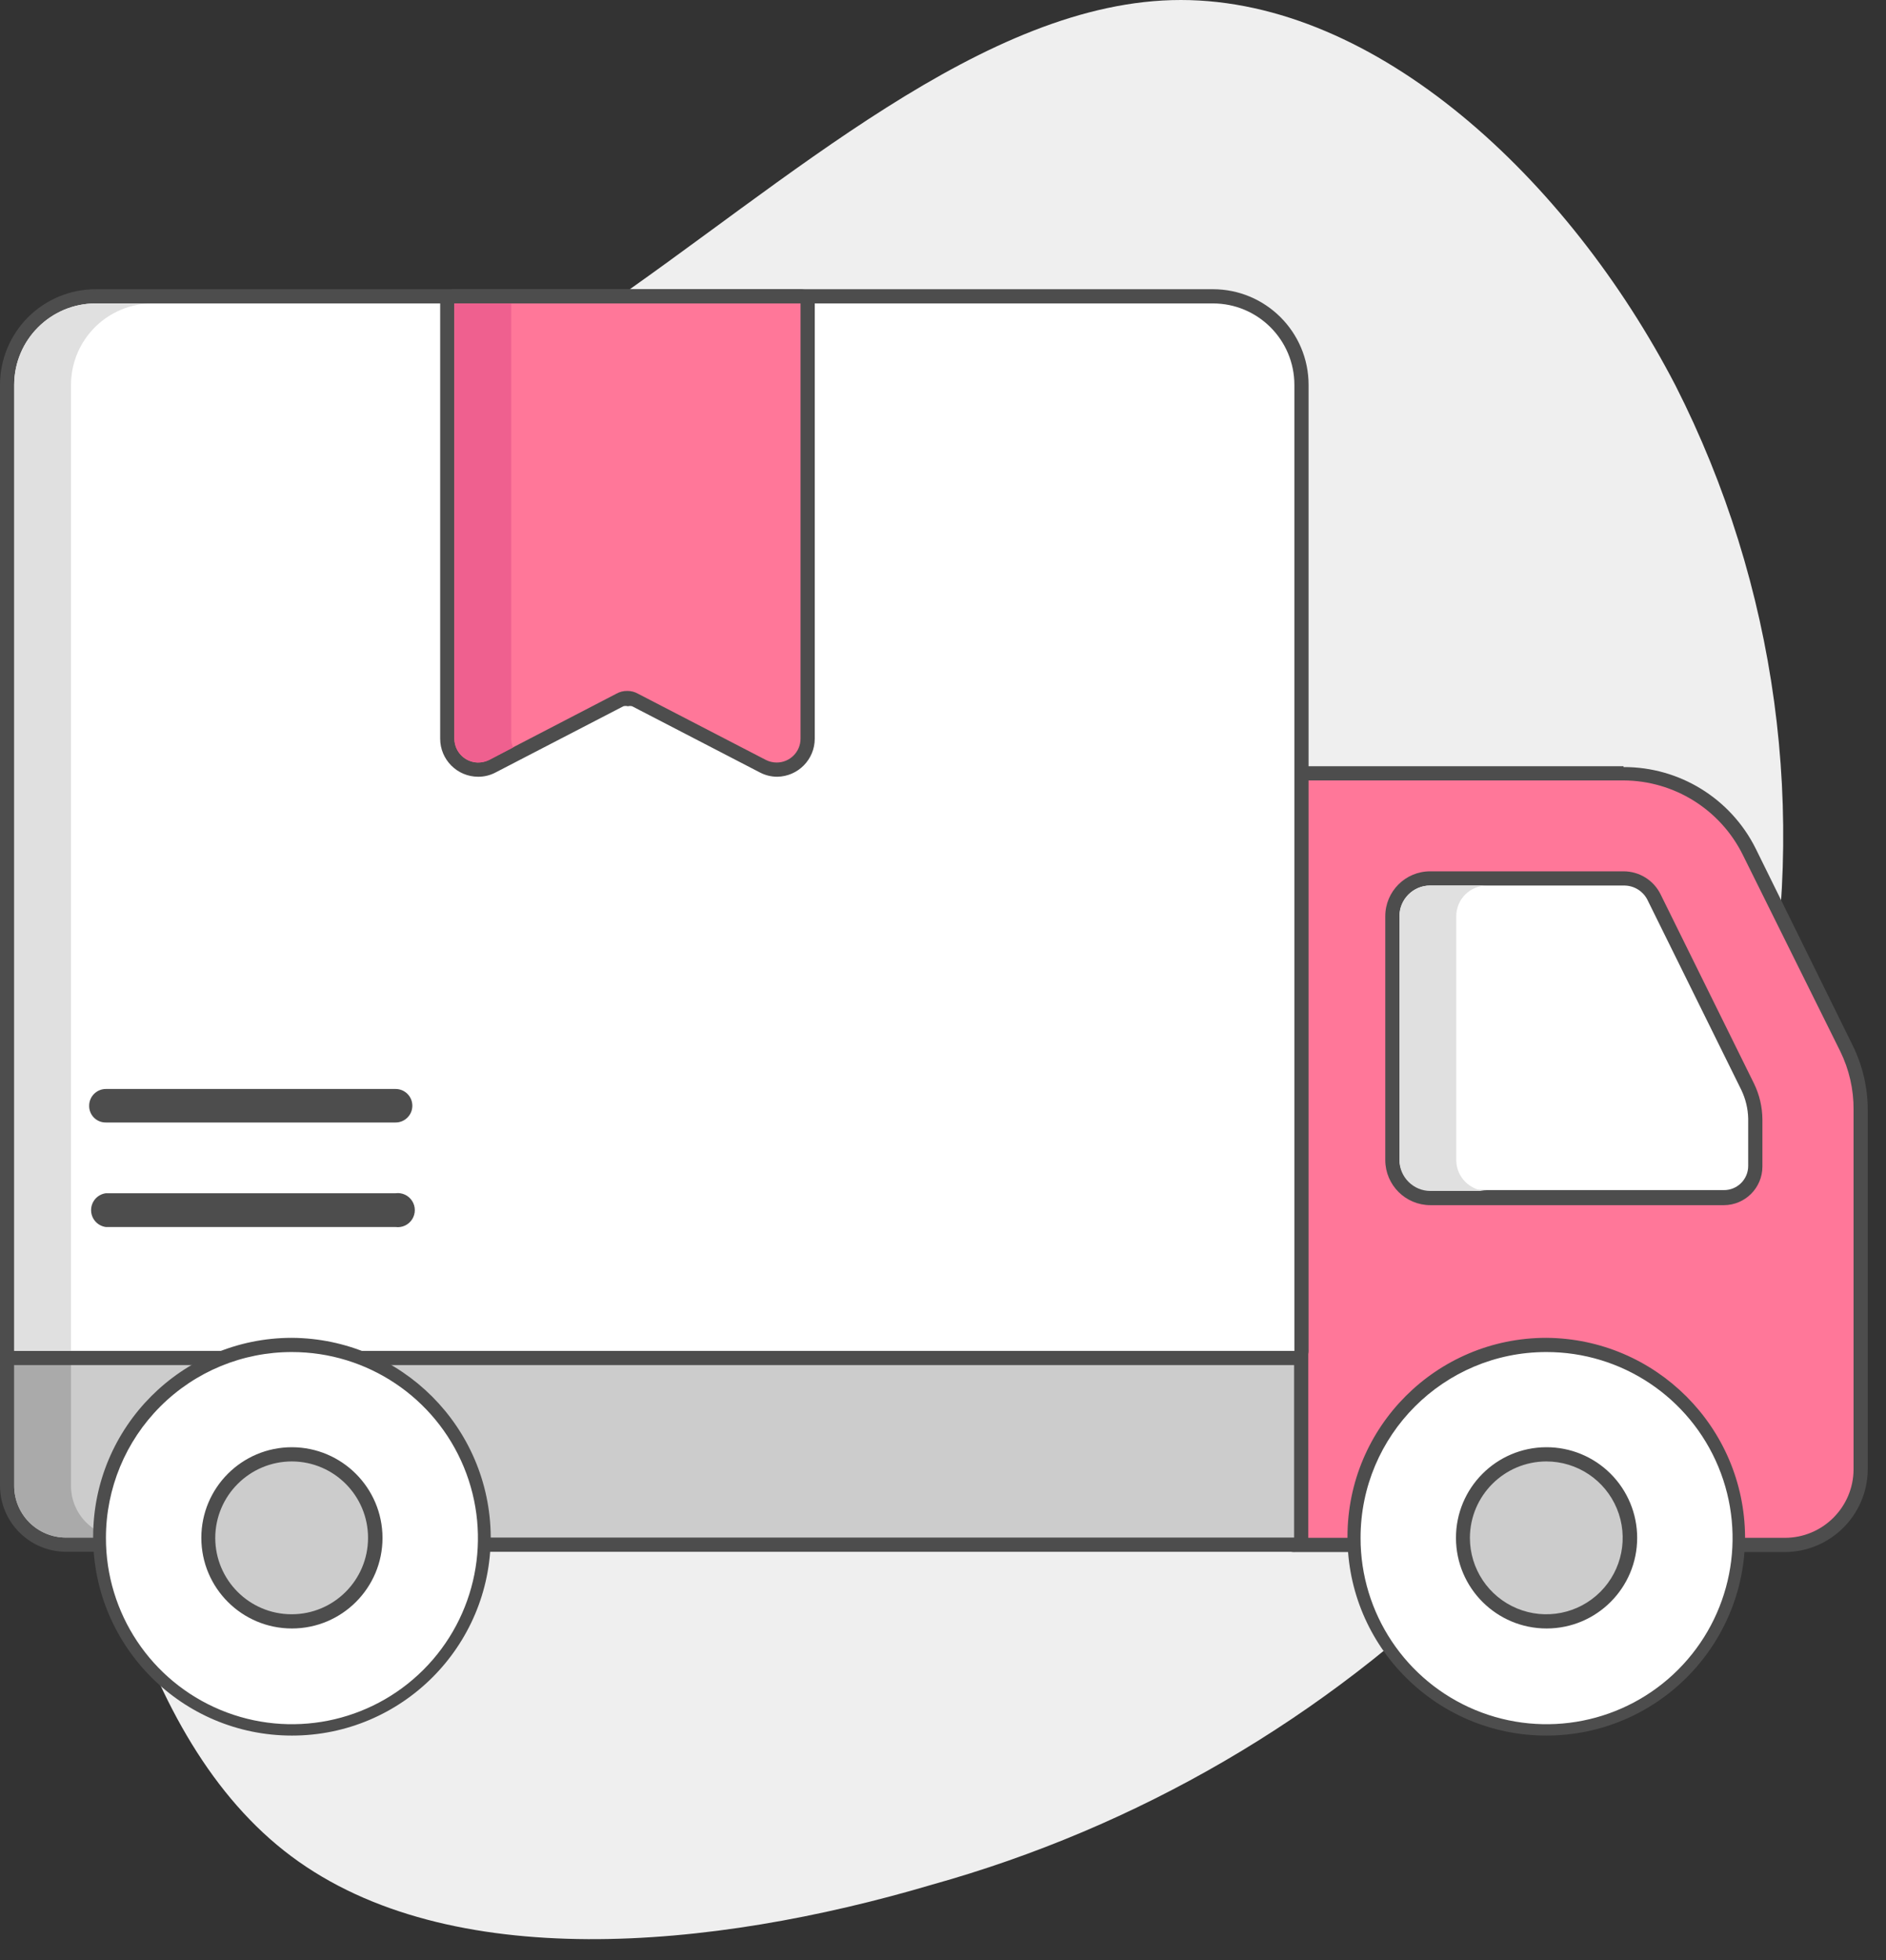 <?xml version="1.0" encoding="UTF-8"?>
<svg width="77px" height="80px" viewBox="0 0 77 80" version="1.1" xmlns="http://www.w3.org/2000/svg" xmlns:xlink="http://www.w3.org/1999/xlink">
    <rect x="0" y="0" width="77" height="80" fill="#333333" stroke="none"/>
    <!-- Generator: Sketch 55.2 (78181) - https://sketchapp.com -->
    <title>Delivery Van</title>
    <desc>Created with Sketch.</desc>
    <g id="Desktop" stroke="none" stroke-width="1" fill="none" fill-rule="evenodd">
        <g id="About-Us" transform="translate(-922, -928)">
            <g id="BODY" transform="translate(311, 151)">
                <g id="functionality" transform="translate(65, 458)">
                    <g id="func" transform="translate(480, 295)">
                        <g id="Delivery-Van" transform="translate(66, 24)">
                            <path d="M60.29,63.954 C54.106,70.109 46.445,74.572 38.041,76.916 C29.032,79.583 18.33,80.557 11.896,75.757 C5.461,70.957 3.374,60.348 2.388,50.852 C1.403,41.357 1.554,32.916 5.333,27.096 C9.113,21.275 16.568,18.064 24.348,12.754 C32.128,7.443 40.22,0 48.209,0 C56.197,0 64.023,7.293 68.406,15.733 C72.544,23.881 73.81,33.188 72,42.145 C70.302,50.399 66.232,57.978 60.29,63.954 Z" id="Path" fill="#EFEFEF"></path>
                            <path d="M52.835,63.049 C52.675,63.049 52.545,62.92 52.545,62.759 L52.545,31.849 C52.545,31.689 52.675,31.559 52.835,31.559 L66.284,31.559 C68.469,31.564 70.459,32.816 71.409,34.783 L75.386,42.899 C75.772,43.681 75.97,44.542 75.965,45.414 L75.965,59.965 C75.953,61.668 74.572,63.043 72.87,63.049 L52.835,63.049 Z" id="Path" fill="#FF7799"></path>
                            <path d="M66.284,31.849 C68.351,31.858 70.236,33.034 71.154,34.887 L75.13,42.899 C75.495,43.642 75.682,44.459 75.676,45.287 L75.676,59.965 C75.669,61.51 74.415,62.759 72.87,62.759 L52.835,62.759 L52.835,31.849 L66.284,31.849 L66.284,31.849 Z M66.284,31.27 L52.835,31.27 C52.515,31.27 52.255,31.529 52.255,31.849 L52.255,62.759 C52.255,63.08 52.515,63.339 52.835,63.339 L72.87,63.339 C74.728,63.333 76.236,61.835 76.255,59.977 L76.255,45.322 C76.258,44.401 76.048,43.492 75.641,42.667 L71.675,34.62 C70.654,32.581 68.565,31.296 66.284,31.304 L66.284,31.27 Z" id="Shape" fill="#4D4D4D" fill-rule="nonzero"></path>
                            <path d="M58.4,48.893 C57.984,48.902 57.582,48.744 57.283,48.454 C56.984,48.164 56.815,47.767 56.812,47.351 L56.812,37.391 C56.808,36.981 56.97,36.587 57.26,36.297 C57.55,36.008 57.944,35.846 58.354,35.849 L66.249,35.849 C66.788,35.843 67.282,36.151 67.513,36.638 L71.316,44.359 C71.52,44.77 71.627,45.222 71.629,45.681 L71.629,47.606 C71.629,48.317 71.053,48.893 70.342,48.893 L58.4,48.893 Z" id="Path" fill="#FFFFFF"></path>
                            <path d="M66.284,36.139 C66.712,36.129 67.105,36.375 67.281,36.765 L71.096,44.487 C71.269,44.85 71.364,45.245 71.374,45.646 L71.374,47.571 C71.377,47.836 71.273,48.092 71.085,48.28 C70.898,48.467 70.642,48.571 70.377,48.568 L58.4,48.568 C57.707,48.568 57.143,48.009 57.136,47.316 L57.136,37.391 C57.136,36.7 57.697,36.139 58.388,36.139 L66.284,36.139 L66.284,36.139 Z M66.284,35.559 L58.388,35.559 C57.377,35.559 56.557,36.38 56.557,37.391 L56.557,47.351 C56.563,48.364 57.386,49.183 58.4,49.183 L70.377,49.183 C71.248,49.183 71.954,48.477 71.954,47.606 L71.954,45.681 C71.95,45.179 71.835,44.684 71.617,44.232 L67.803,36.51 C67.522,35.927 66.931,35.558 66.284,35.559 L66.284,35.559 Z" id="Shape" fill="#4D4D4D" fill-rule="nonzero"></path>
                            <path d="M2.701,63.038 C1.37,63.038 0.29,61.958 0.29,60.626 L0.29,55.165 C0.29,55.005 0.42,54.875 0.58,54.875 L52.835,54.875 C52.995,54.875 53.125,55.005 53.125,55.165 L53.125,62.748 C53.125,62.908 52.995,63.038 52.835,63.038 L2.701,63.038 Z" id="Path" fill="#CCCCCC"></path>
                            <path d="M52.835,55.165 L52.835,62.748 L2.701,62.748 C2.138,62.751 1.596,62.528 1.198,62.13 C0.799,61.731 0.577,61.19 0.58,60.626 L0.58,55.165 L52.835,55.165 L52.835,55.165 Z M52.835,54.586 L0.58,54.586 C0.26,54.586 0,54.845 0,55.165 L0,60.626 C0,62.118 1.209,63.328 2.701,63.328 L52.835,63.328 C53.155,63.328 53.414,63.068 53.414,62.748 L53.414,55.165 C53.414,54.845 53.155,54.586 52.835,54.586 Z" id="Shape" fill="#4D4D4D" fill-rule="nonzero"></path>
                            <circle id="Oval" fill="#FFFFFF" cx="63.13" cy="62.759" r="7.872"></circle>
                            <path d="M63.13,55.177 C66.204,55.172 68.978,57.021 70.156,59.859 C71.334,62.698 70.685,65.968 68.512,68.141 C66.339,70.314 63.069,70.963 60.23,69.785 C57.392,68.607 55.543,65.833 55.548,62.759 C55.548,58.572 58.943,55.177 63.13,55.177 L63.13,55.177 Z M63.13,54.597 C58.648,54.597 55.014,58.231 55.014,62.713 C55.014,67.195 58.648,70.829 63.13,70.829 C67.613,70.829 71.246,67.195 71.246,62.713 C71.215,58.244 67.6,54.629 63.13,54.597 L63.13,54.597 Z" id="Shape" fill="#4D4D4D" fill-rule="nonzero"></path>
                            <path d="M63.13,66.168 C61.249,66.162 59.729,64.633 59.733,62.752 C59.738,60.871 61.265,59.349 63.146,59.351 C65.027,59.353 66.551,60.878 66.551,62.759 C66.551,63.665 66.19,64.534 65.548,65.174 C64.906,65.813 64.036,66.171 63.13,66.168 L63.13,66.168 Z" id="Path" fill="#CCCCCC"></path>
                            <path d="M63.13,59.641 C64.392,59.641 65.529,60.4 66.012,61.566 C66.495,62.731 66.228,64.073 65.336,64.965 C64.444,65.857 63.102,66.124 61.937,65.641 C60.771,65.158 60.012,64.021 60.012,62.759 C60.018,61.04 61.411,59.647 63.13,59.641 L63.13,59.641 Z M63.13,59.061 C61.089,59.067 59.439,60.726 59.443,62.767 C59.448,64.808 61.105,66.46 63.146,66.458 C65.187,66.456 66.841,64.801 66.841,62.759 C66.841,61.776 66.449,60.834 65.753,60.14 C65.057,59.446 64.113,59.058 63.13,59.061 L63.13,59.061 Z" id="Shape" fill="#4D4D4D" fill-rule="nonzero"></path>
                            <path d="M2.899,60.626 L2.899,55.165 L0.58,55.165 L0.58,60.626 C0.577,61.19 0.799,61.731 1.198,62.13 C1.596,62.528 2.138,62.751 2.701,62.748 L5.02,62.748 C4.457,62.751 3.915,62.528 3.517,62.13 C3.118,61.731 2.895,61.19 2.899,60.626 L2.899,60.626 Z" id="Path" fill="#AAAAAA"></path>
                            <path d="M0.58,55.455 C0.42,55.455 0.29,55.325 0.29,55.165 L0.29,15.745 C0.29,13.745 1.908,12.122 3.907,12.116 L49.519,12.116 C51.519,12.122 53.136,13.745 53.136,15.745 L53.136,55.165 C53.136,55.325 53.006,55.455 52.846,55.455 L0.58,55.455 Z" id="Path" fill="#FFFFFF"></path>
                            <path d="M49.519,12.383 C51.357,12.383 52.846,13.872 52.846,15.71 L52.846,55.13 L0.58,55.13 L0.58,15.71 C0.58,13.872 2.069,12.383 3.907,12.383 L49.519,12.383 L49.519,12.383 Z M49.519,11.803 L3.907,11.803 C2.871,11.803 1.877,12.215 1.144,12.947 C0.412,13.68 0,14.674 0,15.71 L0,55.13 C0,55.451 0.26,55.71 0.58,55.71 L52.835,55.71 C53.154,55.704 53.414,55.45 53.426,55.13 L53.426,15.71 C53.426,13.552 51.677,11.803 49.519,11.803 Z" id="Shape" fill="#4D4D4D" fill-rule="nonzero"></path>
                            <path d="M31.71,31.409 C31.509,31.408 31.31,31.361 31.13,31.27 L25.925,28.568 C25.829,28.514 25.721,28.486 25.612,28.487 C25.502,28.484 25.393,28.512 25.299,28.568 L20.081,31.304 C19.902,31.397 19.703,31.444 19.501,31.443 C19.178,31.441 18.868,31.317 18.632,31.096 C18.379,30.858 18.237,30.526 18.238,30.18 L18.238,12.371 C18.238,12.211 18.367,12.081 18.528,12.081 L32.684,12.081 C32.844,12.081 32.974,12.211 32.974,12.371 L32.974,30.145 C32.974,30.843 32.408,31.409 31.71,31.409 Z" id="Path" fill="#FF7799"></path>
                            <path d="M32.684,12.383 L32.684,30.145 C32.684,30.683 32.248,31.119 31.71,31.119 C31.557,31.119 31.406,31.083 31.27,31.014 L26.052,28.313 C25.918,28.236 25.766,28.196 25.612,28.197 C25.453,28.194 25.297,28.234 25.159,28.313 L19.954,31.014 C19.812,31.082 19.658,31.118 19.501,31.119 C18.973,31.106 18.551,30.674 18.551,30.145 L18.551,12.383 L32.684,12.383 L32.684,12.383 Z M32.684,11.803 L18.551,11.803 C18.231,11.803 17.971,12.062 17.971,12.383 L17.971,30.145 C17.971,31.003 18.667,31.699 19.525,31.699 C19.771,31.7 20.014,31.64 20.232,31.525 L25.449,28.823 C25.51,28.806 25.574,28.806 25.635,28.823 C25.692,28.807 25.752,28.807 25.809,28.823 L31.026,31.525 C31.244,31.639 31.487,31.699 31.733,31.699 C32.582,31.686 33.264,30.994 33.264,30.145 L33.264,12.383 C33.264,12.062 33.004,11.803 32.684,11.803 L32.684,11.803 Z" id="Shape" fill="#4D4D4D" fill-rule="nonzero"></path>
                            <path d="M16.151,44.441 L4.325,44.441 C3.947,44.441 3.64,44.747 3.64,45.125 C3.637,45.307 3.708,45.483 3.837,45.612 C3.966,45.741 4.142,45.812 4.325,45.809 L16.151,45.809 C16.529,45.809 16.835,45.502 16.835,45.125 C16.835,44.747 16.529,44.441 16.151,44.441 L16.151,44.441 Z" id="Path" fill="#4D4D4D"></path>
                            <path d="M16.151,48.696 L4.325,48.696 C3.978,48.741 3.719,49.036 3.719,49.386 C3.719,49.735 3.978,50.03 4.325,50.075 L16.151,50.075 C16.419,50.11 16.682,49.987 16.827,49.759 C16.972,49.531 16.972,49.24 16.827,49.012 C16.682,48.784 16.419,48.661 16.151,48.696 L16.151,48.696 Z" id="Path" fill="#4D4D4D"></path>
                            <path d="M6.226,12.383 L3.907,12.383 C2.069,12.383 0.58,13.872 0.58,15.71 L0.58,55.13 L2.899,55.13 L2.899,15.71 C2.899,13.872 4.388,12.383 6.226,12.383 L6.226,12.383 Z" id="Path" fill="#E0E0E0"></path>
                            <circle id="Oval" fill="#FFFFFF" cx="11.919" cy="62.759" r="7.872"></circle>
                            <path d="M11.919,55.177 C14.991,55.177 17.761,57.028 18.936,59.868 C20.111,62.707 19.459,65.974 17.285,68.145 C15.11,70.316 11.842,70.963 9.005,69.784 C6.167,68.605 4.32,65.832 4.325,62.759 C4.325,60.746 5.125,58.816 6.55,57.394 C7.974,55.971 9.906,55.174 11.919,55.177 L11.919,55.177 Z M11.919,54.597 C7.437,54.597 3.803,58.231 3.803,62.713 C3.803,67.195 7.437,70.829 11.919,70.829 C16.401,70.829 20.035,67.195 20.035,62.713 C20.003,58.244 16.388,54.629 11.919,54.597 Z" id="Shape" fill="#4D4D4D" fill-rule="nonzero"></path>
                            <path d="M11.919,66.168 C10.036,66.168 8.51,64.642 8.51,62.759 C8.51,60.877 10.036,59.351 11.919,59.351 C13.801,59.351 15.328,60.877 15.328,62.759 C15.321,64.639 13.799,66.162 11.919,66.168 Z" id="Path" fill="#CCCCCC"></path>
                            <path d="M11.919,59.641 C13.64,59.647 15.03,61.046 15.026,62.767 C15.022,64.488 13.624,65.88 11.903,65.878 C10.182,65.876 8.788,64.48 8.788,62.759 C8.795,61.035 10.194,59.641 11.919,59.641 L11.919,59.641 Z M11.919,59.061 C9.876,59.061 8.22,60.717 8.22,62.759 C8.22,64.802 9.876,66.458 11.919,66.458 C13.961,66.458 15.617,64.802 15.617,62.759 C15.611,60.719 13.959,59.067 11.919,59.061 Z" id="Shape" fill="#4D4D4D" fill-rule="nonzero"></path>
                            <path d="M20.87,30.145 L20.87,12.383 L18.551,12.383 L18.551,30.145 C18.555,30.484 18.733,30.798 19.023,30.974 C19.313,31.151 19.673,31.166 19.977,31.014 L20.951,30.504 C20.898,30.392 20.87,30.269 20.87,30.145 Z" id="Path" fill="#EF608F"></path>
                            <path d="M59.455,47.351 L59.455,37.391 C59.455,36.7 60.016,36.139 60.707,36.139 L58.388,36.139 C57.697,36.139 57.136,36.7 57.136,37.391 L57.136,47.351 C57.143,48.044 57.707,48.603 58.4,48.603 L60.719,48.603 C60.025,48.603 59.461,48.044 59.455,47.351 L59.455,47.351 Z" id="Path" fill="#E0E0E0"></path>
                        </g>
                    </g>
                </g>
            </g>
        </g>
    </g>
</svg>